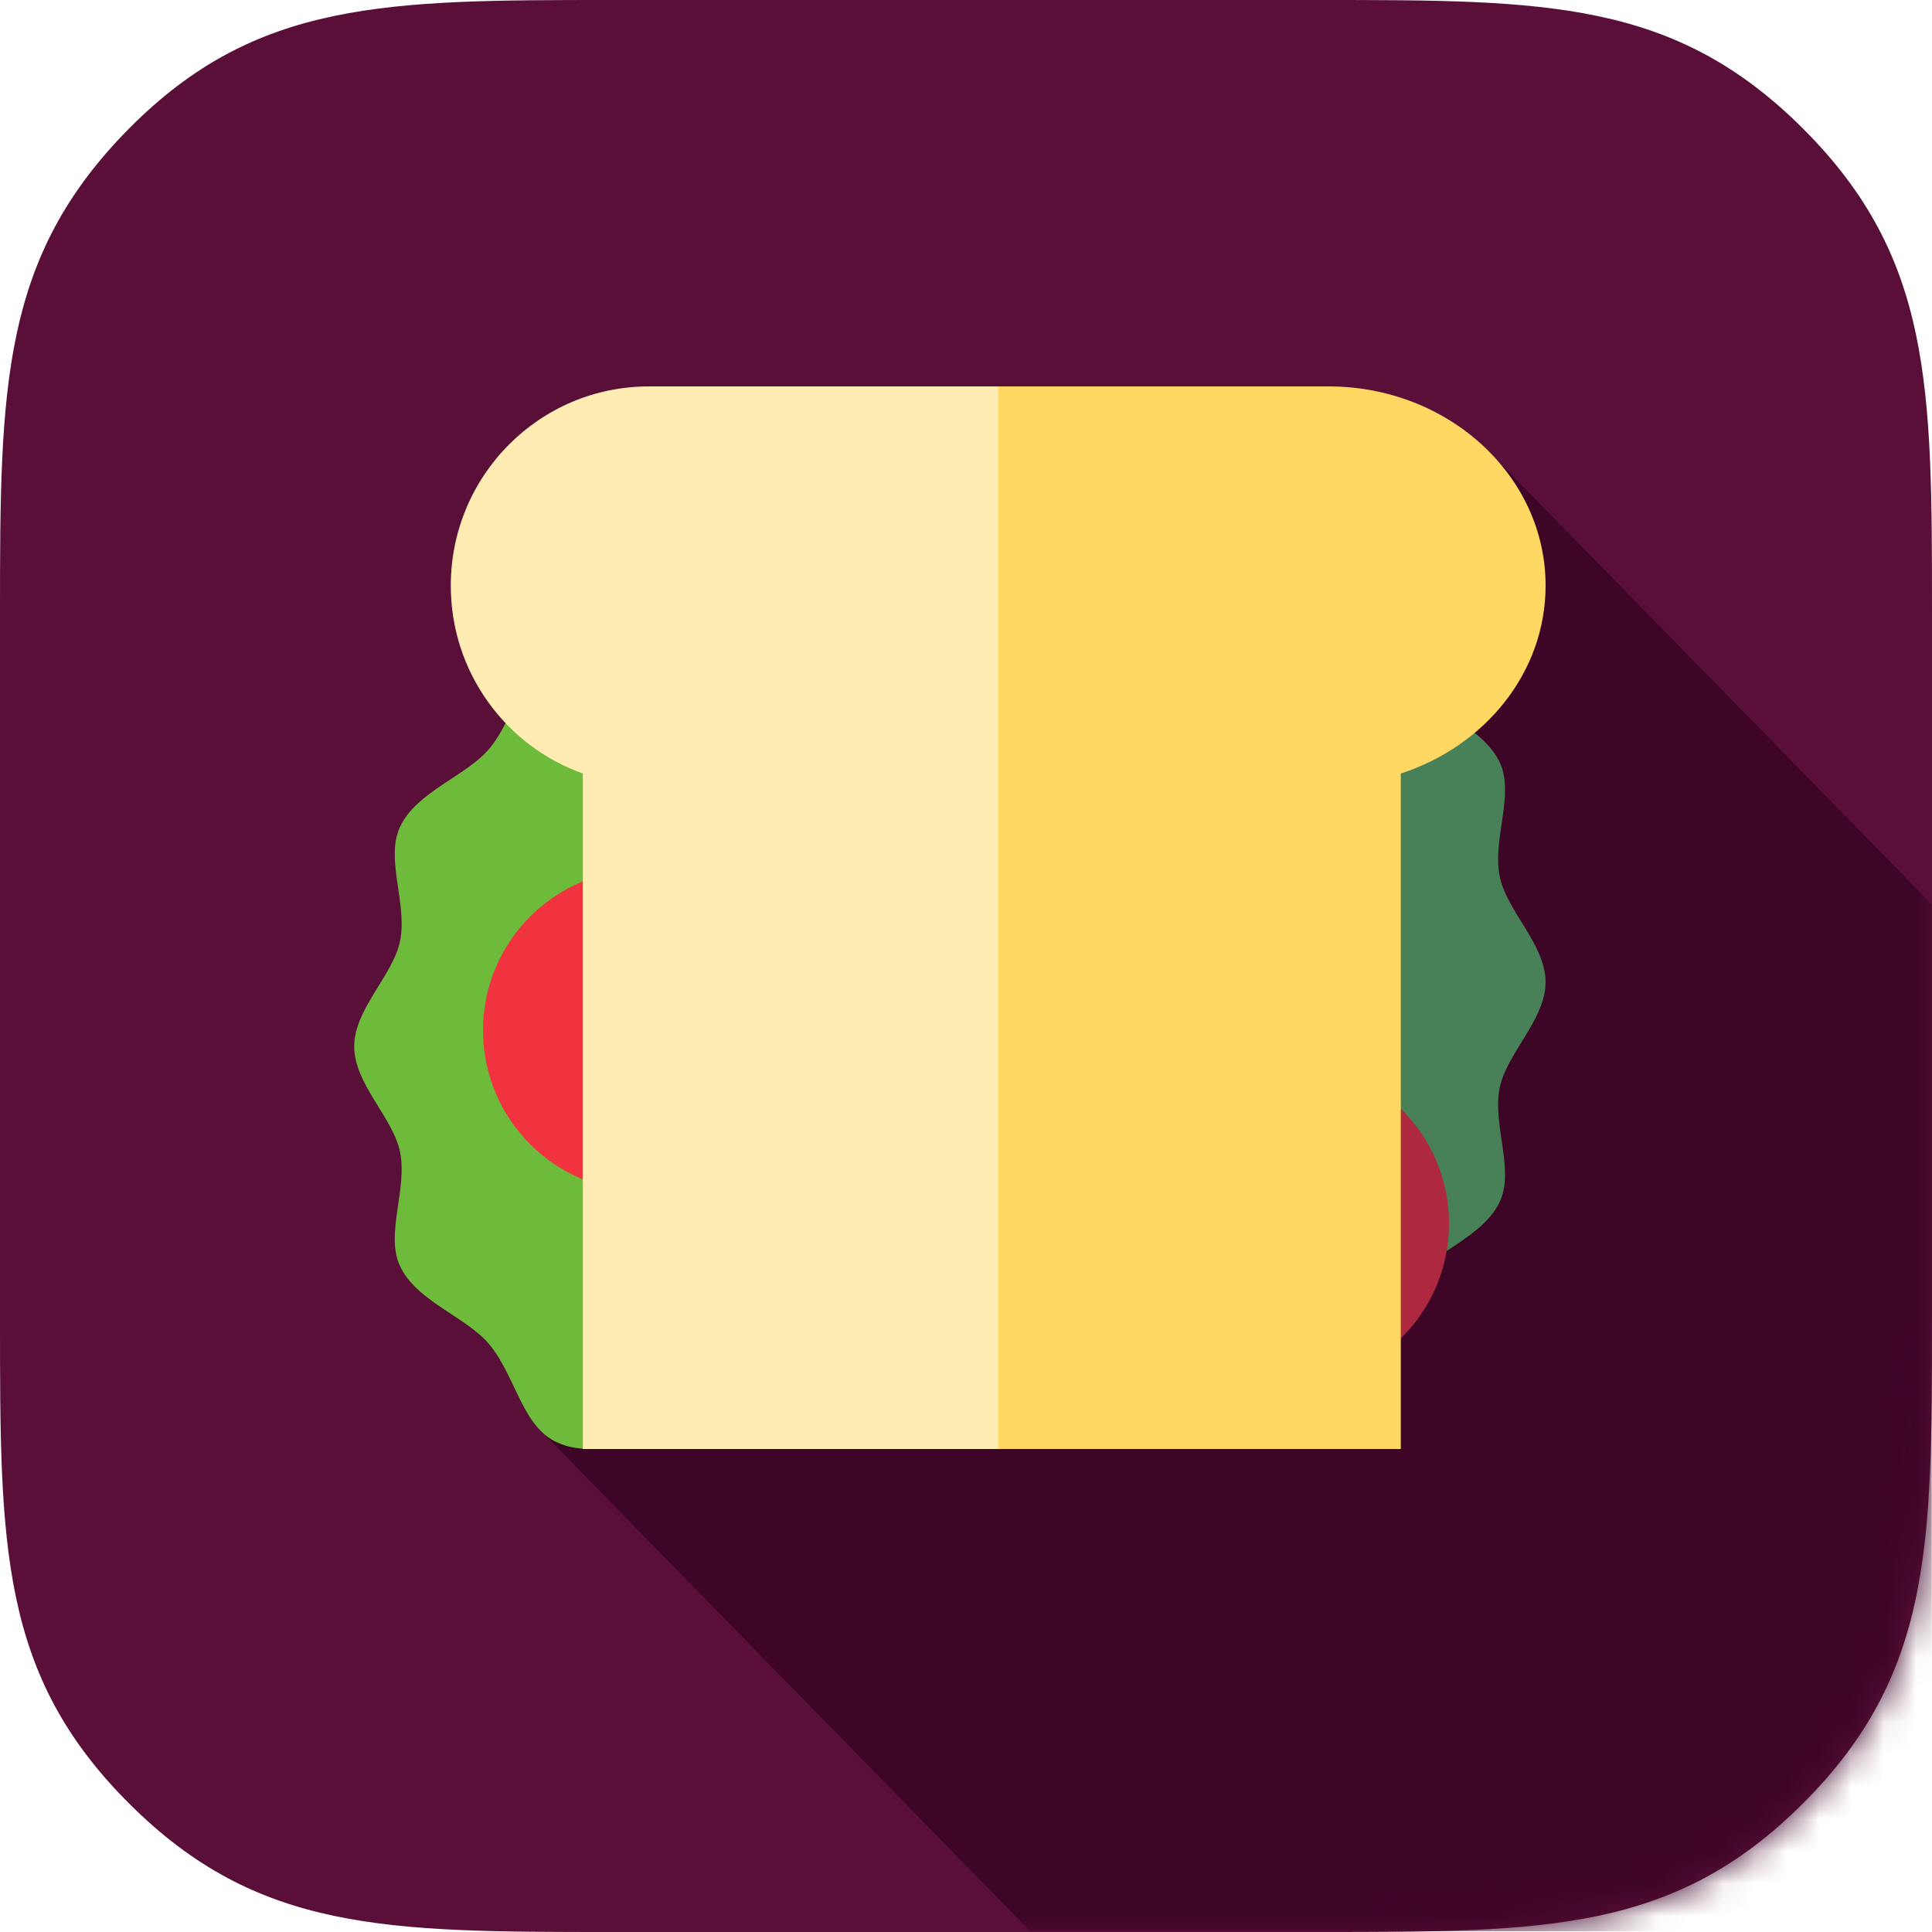 <svg xmlns="http://www.w3.org/2000/svg" xmlns:xlink="http://www.w3.org/1999/xlink" width="60" height="60" viewBox="0 0 60 60">
  <defs>
    <path id="sandwich-a" d="M0,41 L0,19 C0,12 0.043,8 4,4 C7.957,1.12056853e-09 12,0 19,0 C26.353,0 34,8.57252759e-16 41,0 C48,0 52,0 56,4 C60,8 60,12 60,19 L60,41 C60,48 60,52 56,56 C52,60 48,60 41,60 L19,60 C12,60 8,60 4,56 C0,52 0,48 0,41 Z"/>
  </defs>
  <g fill="none" fill-rule="evenodd">
    <mask id="sandwich-b" fill="#fff">
      <use xlink:href="#sandwich-a"/>
    </mask>
    <use fill="#590F38" xlink:href="#sandwich-a"/>
    <g fill-rule="nonzero" mask="url(#sandwich-b)">
      <g transform="translate(11 12)">
        <polygon fill="#3D0526" points="48.99 47.976 48.99 16.082 35.173 1.96 5.953 32.594 20.996 47.976"/>
        <path fill="#6EBA3B" d="M20,20.5 C20,21.666 18.794,22.704 18.576,23.777 C18.341,24.932 19.036,26.305 18.584,27.305 C18.086,28.403 16.525,28.894 15.812,29.741 C15.012,30.691 14.807,32.2 13.802,32.744 C12.713,33.333 11.245,32.722 10,32.722 C8.755,32.722 7.286,33.333 6.198,32.744 C5.192,32.199 4.987,30.691 4.188,29.741 C3.475,28.894 1.914,28.403 1.416,27.305 C0.964,26.306 1.659,24.932 1.424,23.777 C1.206,22.704 0,21.666 0,20.5 C0,19.334 1.206,18.296 1.424,17.223 C1.659,16.068 0.964,14.694 1.416,13.695 C1.914,12.597 3.475,12.106 4.188,11.259 C4.988,10.309 5.193,8.8 6.198,8.256 C7.287,7.667 8.755,8.278 10,8.278 C11.245,8.278 12.714,7.667 13.802,8.257 C14.808,8.801 15.013,10.309 15.812,11.259 C16.525,12.106 18.086,12.597 18.584,13.695 C19.036,14.694 18.341,16.068 18.576,17.223 C18.794,18.296 20,19.334 20,20.5 Z"/>
        <path fill="#488057" d="M37,18.5 C37,19.666 35.794,20.704 35.576,21.777 C35.341,22.932 36.036,24.305 35.584,25.305 C35.086,26.403 33.525,26.894 32.812,27.741 C32.012,28.691 31.807,30.2 30.802,30.744 C29.713,31.333 28.245,30.722 27,30.722 C25.755,30.722 24.286,31.333 23.198,30.744 C22.192,30.199 21.987,28.691 21.188,27.741 C20.475,26.894 18.914,26.403 18.416,25.305 C17.964,24.306 18.659,22.932 18.424,21.777 C18.206,20.704 17,19.666 17,18.5 C17,17.334 18.206,16.296 18.424,15.223 C18.659,14.068 17.964,12.695 18.416,11.695 C18.914,10.597 20.475,10.106 21.188,9.259 C21.988,8.309 22.193,6.8 23.198,6.256 C24.287,5.667 25.755,6.278 27,6.278 C28.245,6.278 29.714,5.667 30.802,6.256 C31.808,6.801 32.013,8.309 32.812,9.259 C33.525,10.106 35.086,10.597 35.584,11.695 C36.036,12.694 35.341,14.068 35.576,15.223 C35.794,16.296 37,17.334 37,18.5 Z"/>
        <circle cx="9" cy="20" r="5" fill="#F1333F"/>
        <circle cx="29" cy="26" r="5" fill="#AE283F"/>
        <path fill="#FFECB3" d="M27.85,0 L9.15,0 C5.753,0 3,2.77 3,6.187 C3,8.881 4.712,11.172 7.1,12.022 L7.1,33 L29.9,33 L29.9,12.022 C32.288,11.172 34,8.881 34,6.187 C34,2.77 31.247,0 27.85,0 Z"/>
        <path fill="#FFD863" d="M30.255,0 L20,0 L20,33 L32.503,33 L32.503,12.022 C35.123,11.172 37,8.881 37,6.187 C37,2.77 33.98,0 30.255,0 Z"/>
      </g>
    </g>
  </g>
</svg>
